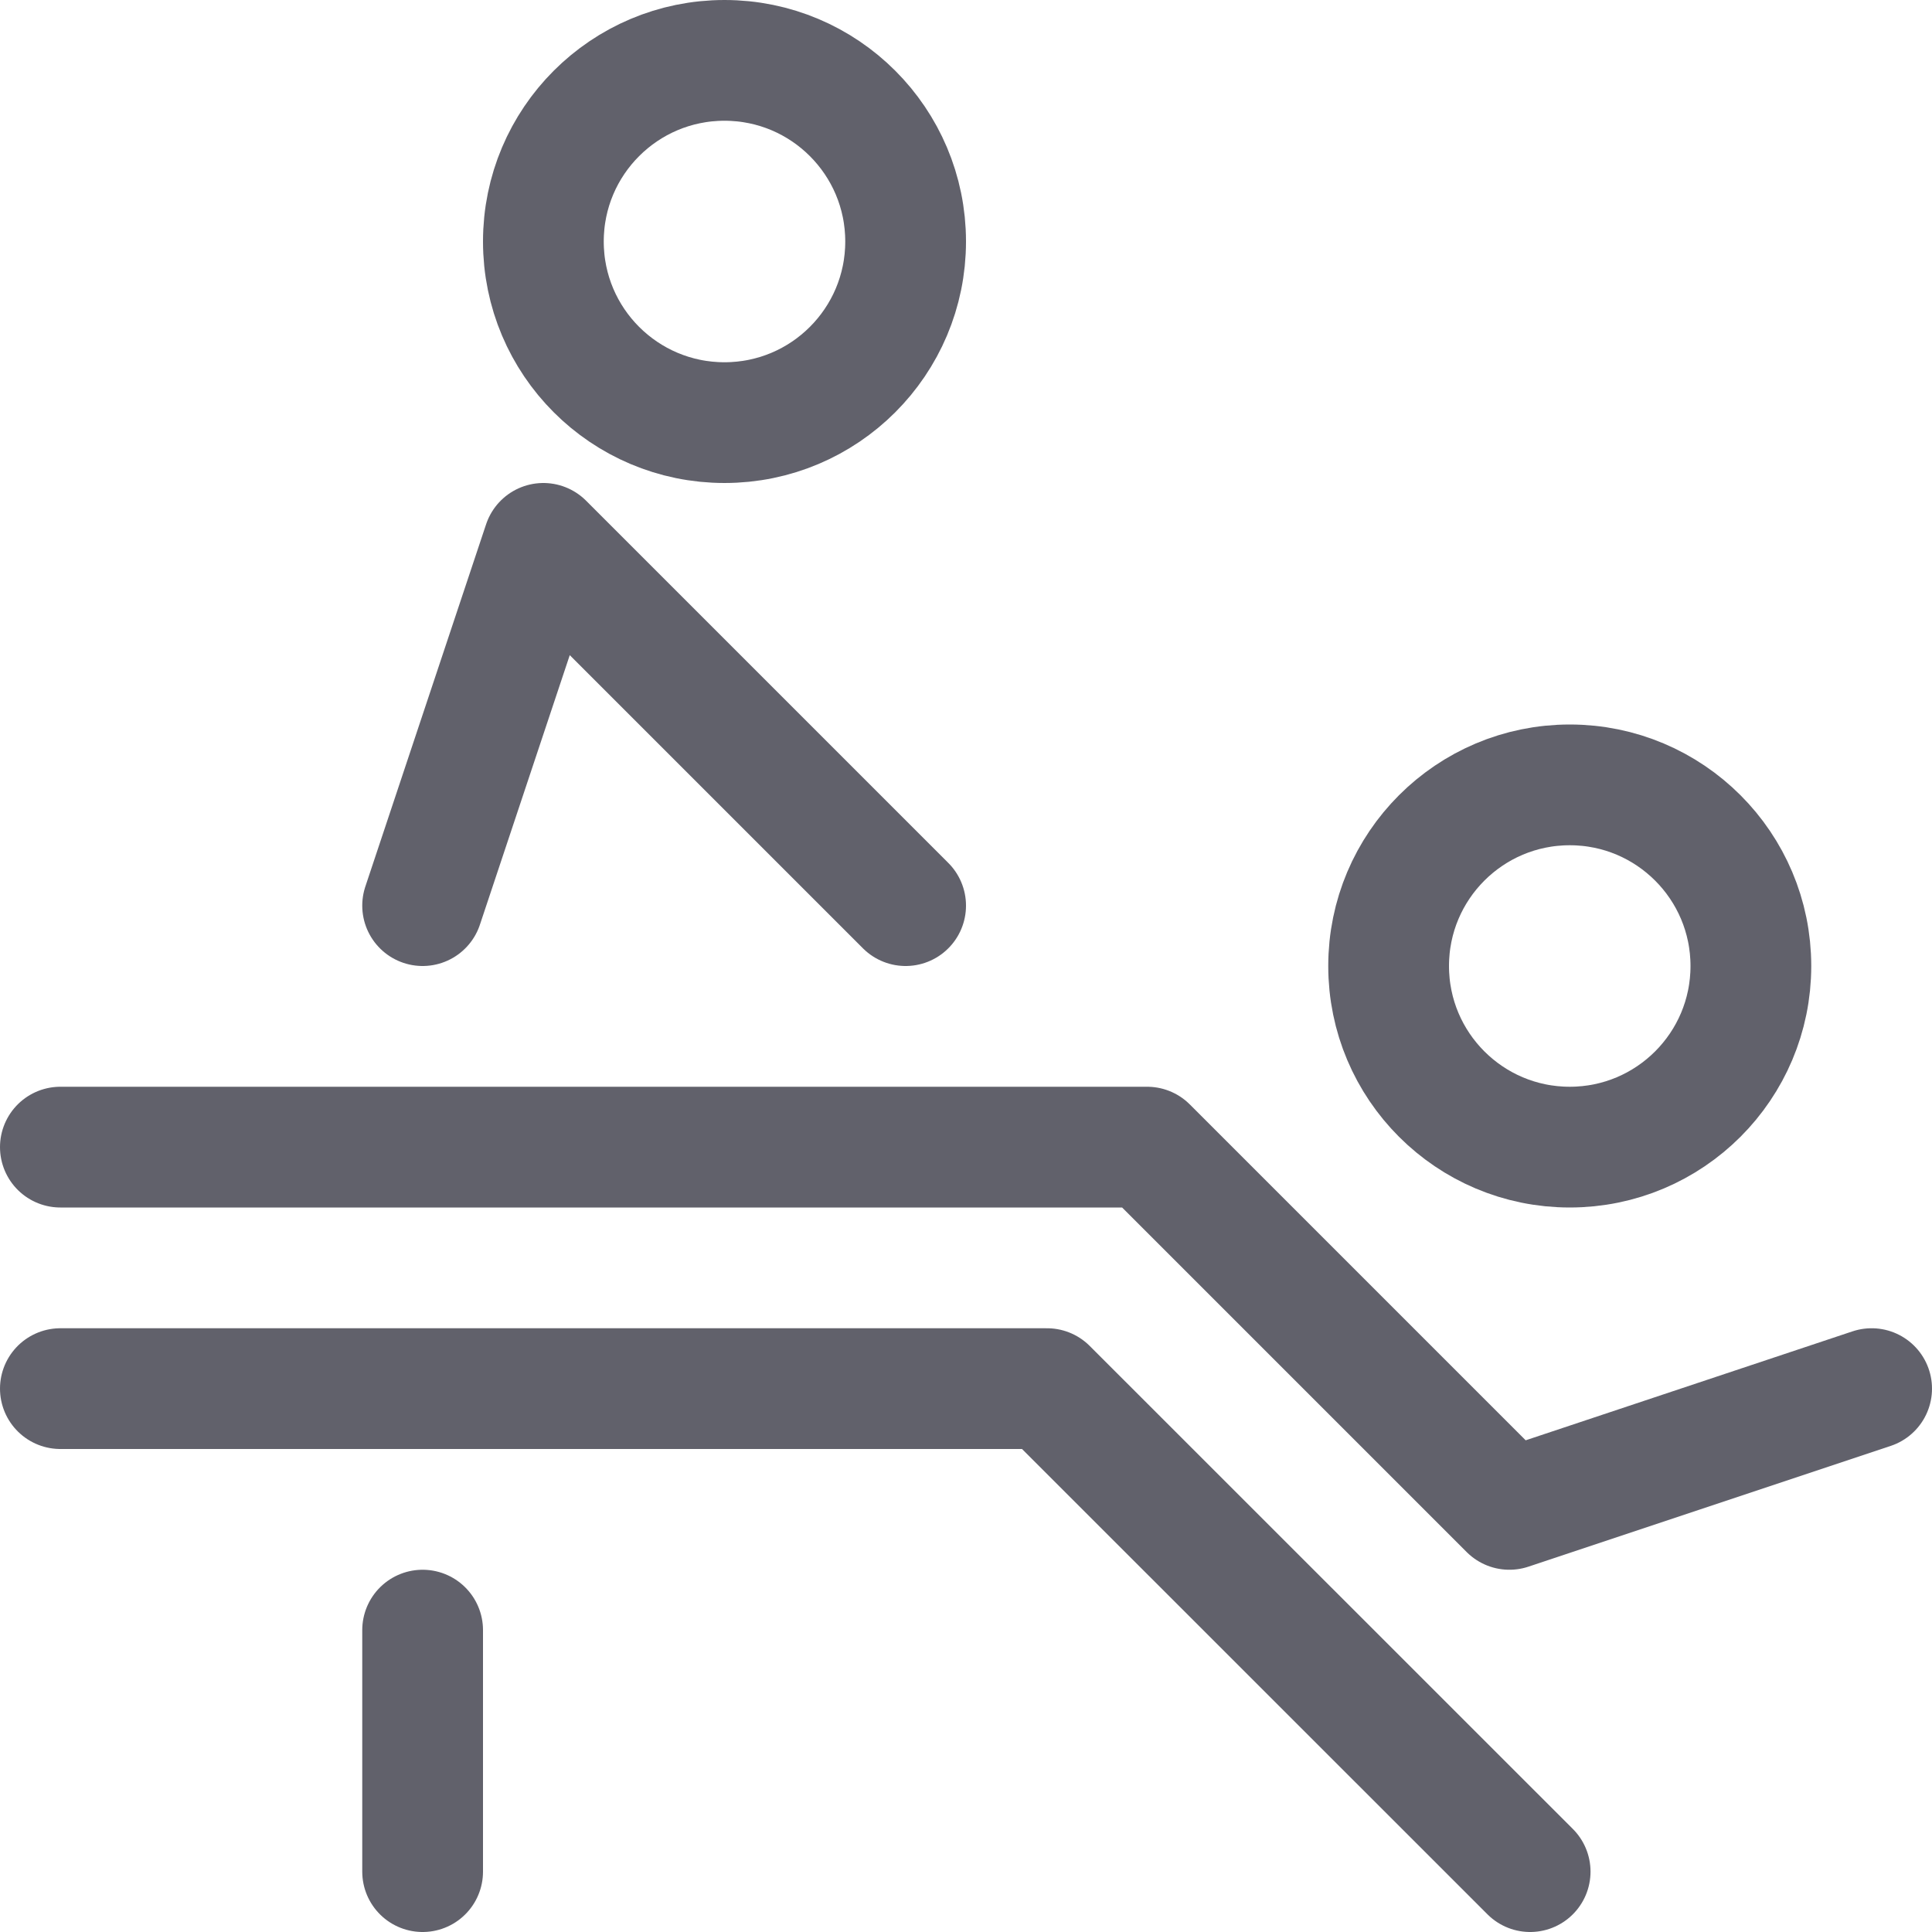 <svg xmlns="http://www.w3.org/2000/svg" height="16" width="16" viewBox="0 0 16 16"><title>massage</title><g fill="#61616b" class="nc-icon-wrapper"><circle cx="6" cy="2" r="1.5" fill="none" stroke="#61616b" stroke-linecap="round" stroke-linejoin="round"></circle><circle cx="13" cy="8" r="1.5" fill="none" stroke="#61616b" stroke-linecap="round" stroke-linejoin="round" data-color="color-2"></circle><polyline points="0.5 9.5 9.5 9.5 12.5 12.5 15.5 11.5" fill="none" stroke="#61616b" stroke-linecap="round" stroke-linejoin="round" data-color="color-2"></polyline><polyline points="7.5 7.5 4.5 4.5 3.5 7.5" fill="none" stroke="#61616b" stroke-linecap="round" stroke-linejoin="round"></polyline><line x1="3.5" y1="13.5" x2="3.5" y2="15.5" fill="none" stroke="#61616b" stroke-linecap="round" stroke-linejoin="round"></line><polyline points="12.672 15.5 8.671 11.5 0.5 11.5" fill="none" stroke="#61616b" stroke-linecap="round" stroke-linejoin="round"></polyline></g></svg>